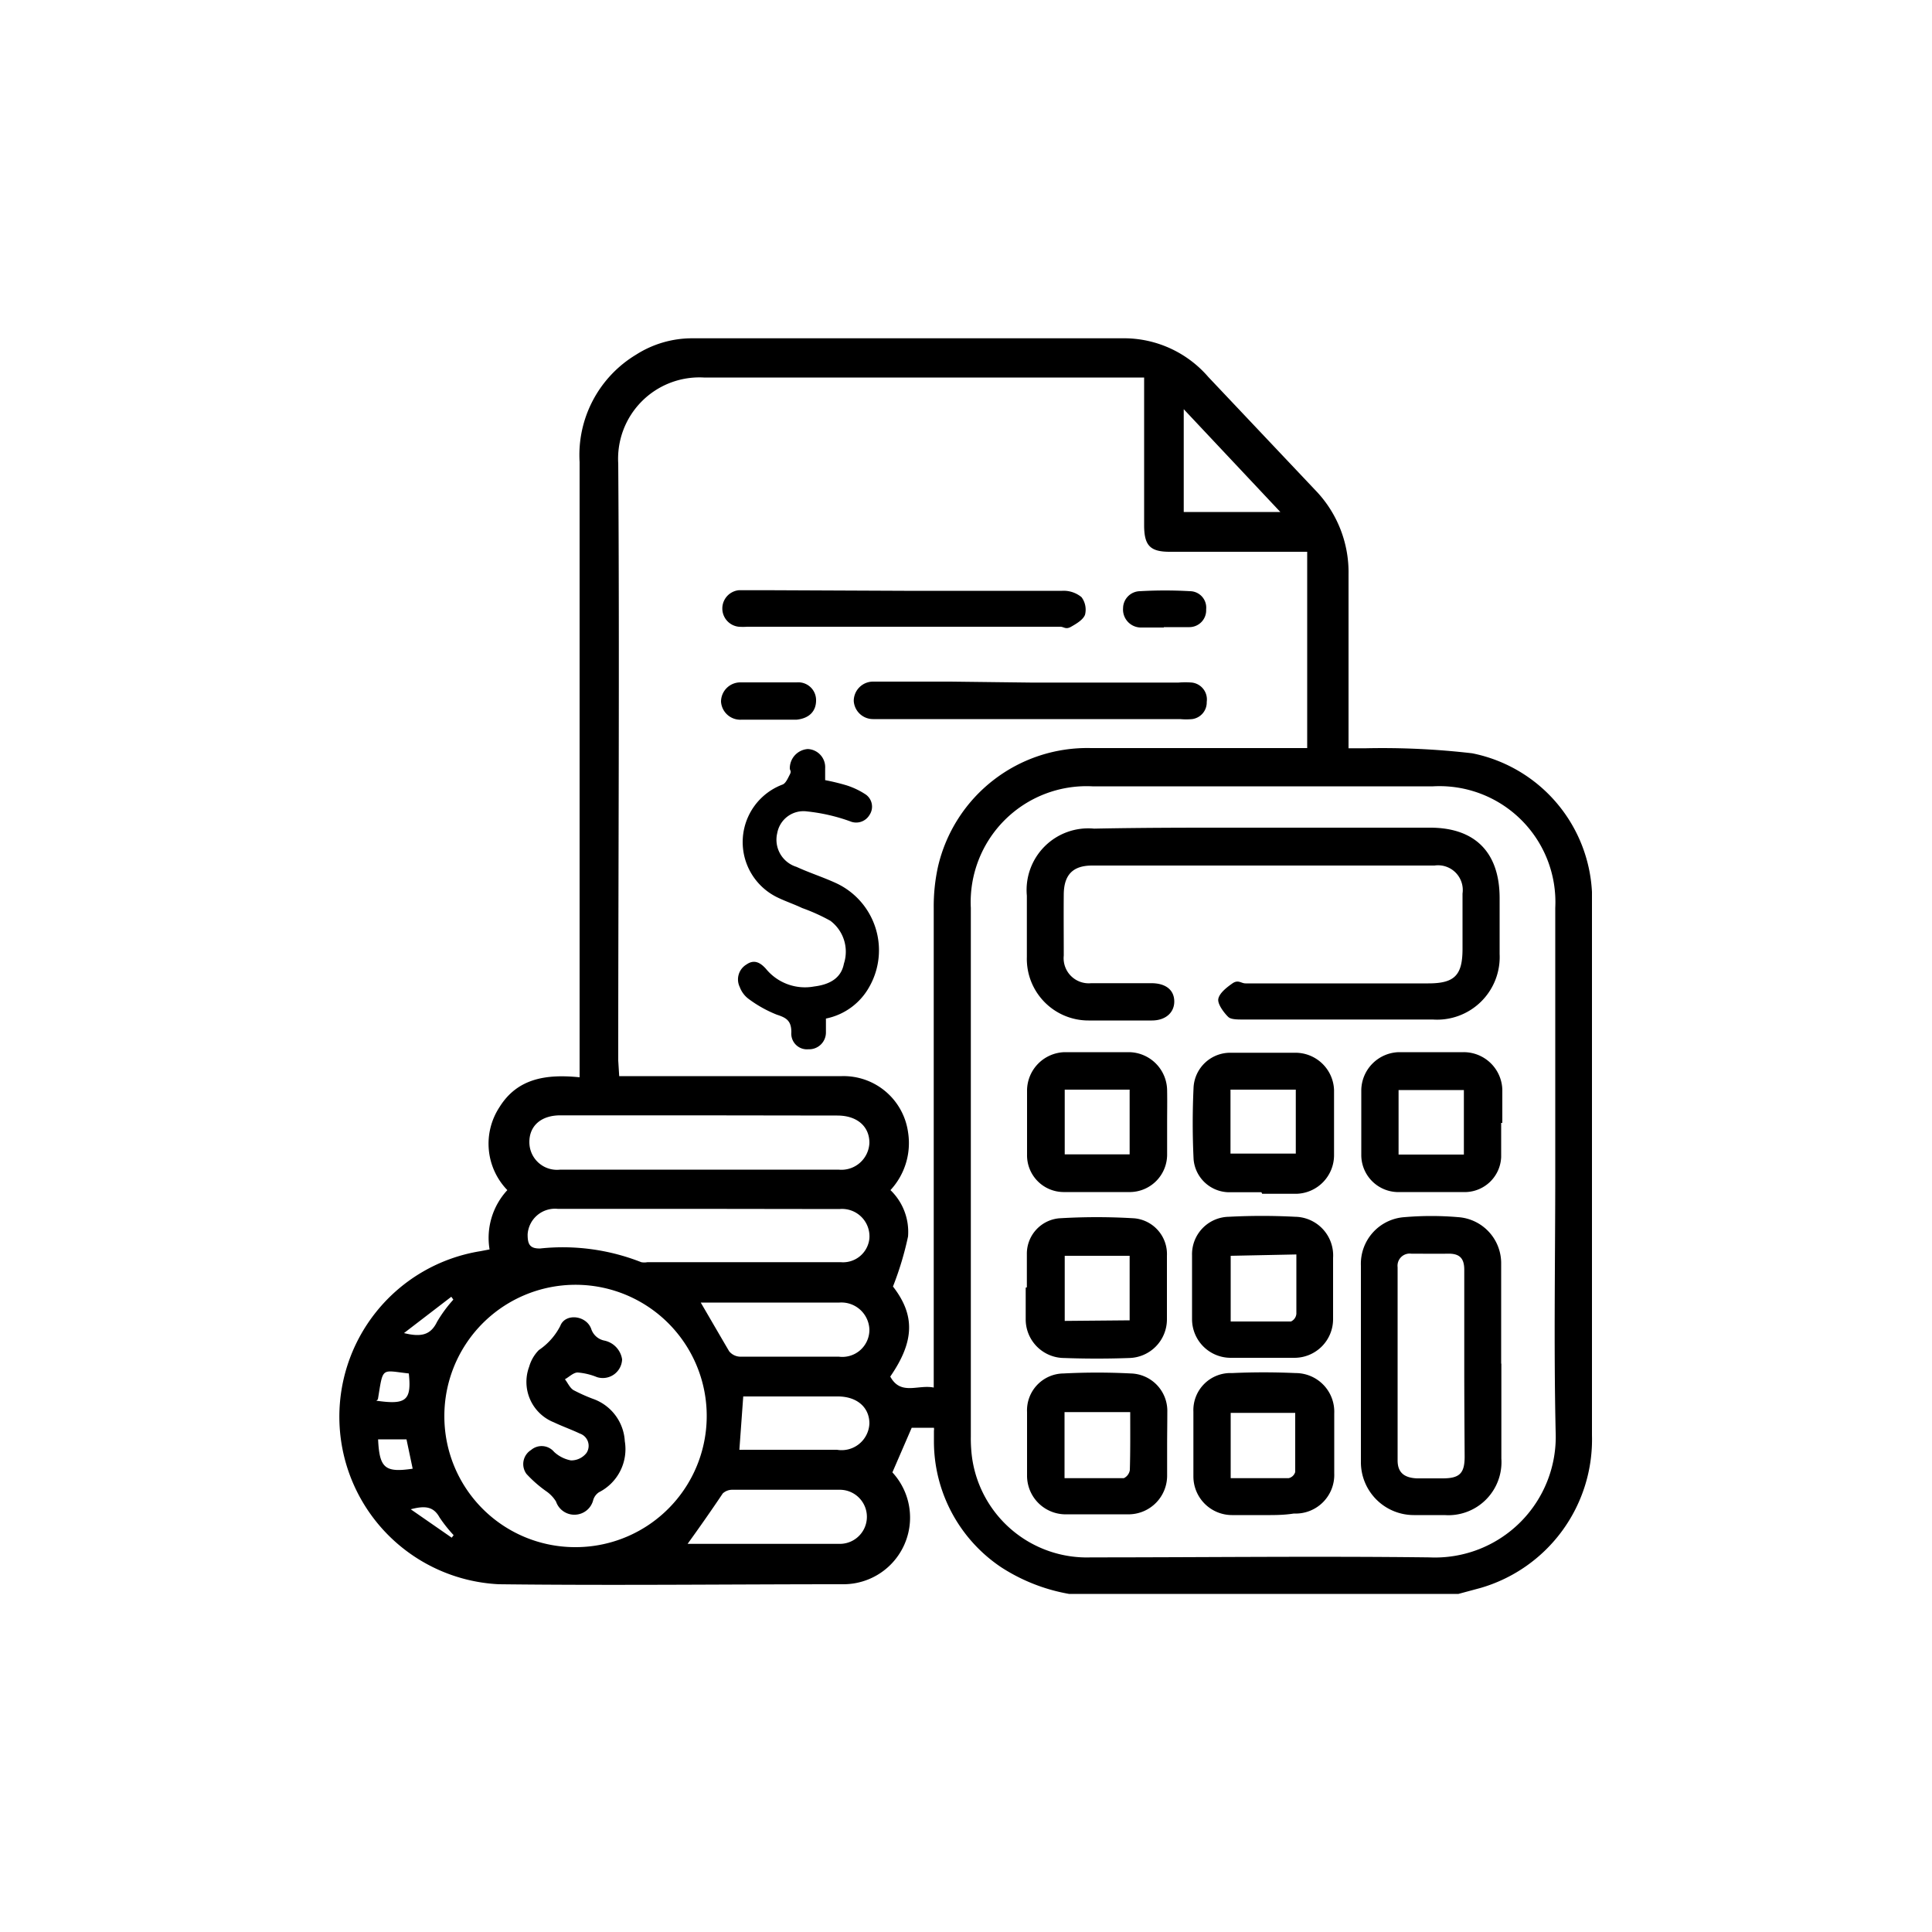 <svg id="Capa_1" data-name="Capa 1" xmlns="http://www.w3.org/2000/svg" viewBox="0 0 100 100"><path d="M55.33,82.5a9.45,9.45,0,0,1-3.51-1.38,7.84,7.84,0,0,1-3.48-6.5c0-.19,0-.38,0-.57a.43.43,0,0,0,0-.15H47.19l-1,2.31A3.45,3.45,0,0,1,43.66,82c-5.95,0-11.89.07-17.84,0a8.68,8.68,0,0,1-.95-17.24l.47-.09a3.64,3.64,0,0,1,.92-3.07,3.45,3.45,0,0,1-.41-4.29c.94-1.52,2.46-1.72,4.15-1.55v-1q0-15.42,0-30.85a6.06,6.06,0,0,1,2.92-5.55,5.39,5.39,0,0,1,2.89-.85q11.24,0,22.47,0a5.77,5.77,0,0,1,4.26,2l5.53,5.85a6.11,6.11,0,0,1,1.73,4.37v9h.9a40.14,40.14,0,0,1,5.5.26,7.72,7.72,0,0,1,6.2,7.18c0,.27,0,.55,0,.82q0,13.65,0,27.3a8,8,0,0,1-5.76,7.9l-1.15.31ZM32.05,55.7h.87c3.56,0,7.11,0,10.66,0A3.37,3.37,0,0,1,47,58.6a3.58,3.58,0,0,1-.91,3A3,3,0,0,1,47,64a16.34,16.34,0,0,1-.78,2.59c1.14,1.47,1.13,2.82-.14,4.66.54,1,1.44.4,2.25.57V71q0-12,0-24a9.54,9.54,0,0,1,.22-2.14,7.93,7.93,0,0,1,7.92-6.14c3.49,0,7,0,10.47,0h.72V28.56H60.54c-1,0-1.31-.32-1.32-1.33V19.54h-.79c-7.32,0-14.64,0-22,0A4.21,4.21,0,0,0,32,24c.07,10.3,0,20.6,0,30.9Zm48.45,5c0-4.57,0-9.14,0-13.71a6,6,0,0,0-6.32-6.29H56.54A6,6,0,0,0,50.25,47q0,13.68,0,27.35a7.59,7.59,0,0,0,.06,1.07,6,6,0,0,0,6.16,5.19c5.84,0,11.68-.07,17.52,0a6.25,6.25,0,0,0,6.53-6.5C80.42,69.63,80.5,65.14,80.5,60.66ZM29.73,80.08A6.79,6.79,0,1,0,23,73.28,6.77,6.77,0,0,0,29.73,80.08Zm6.44-22.35H29c-1,0-1.61.55-1.6,1.4A1.43,1.43,0,0,0,29,60.54h14.4A1.45,1.45,0,0,0,45,59.15c0-.85-.64-1.41-1.66-1.41Zm0,4.84h-7.3a1.42,1.42,0,0,0-1.56,1.32c0,.47.08.75.66.73a11.08,11.08,0,0,1,5.22.71.85.85,0,0,0,.32,0h10A1.37,1.37,0,0,0,45,64.1a1.42,1.42,0,0,0-1.55-1.52Zm-.62,17.34s0,0,0,0c2.64,0,5.28,0,7.92,0a1.4,1.4,0,1,0,0-2.8c-1.86,0-3.72,0-5.57,0a.72.72,0,0,0-.49.19C36.82,78.18,36.21,79.05,35.59,79.91Zm.72-12.49c.52.89,1,1.72,1.47,2.52a.76.76,0,0,0,.54.28q2.57,0,5.13,0A1.4,1.4,0,0,0,45,68.83a1.45,1.45,0,0,0-1.55-1.41c-.87,0-1.73,0-2.6,0Zm2,7.62a2,2,0,0,0,.23,0h4.82A1.44,1.44,0,0,0,45,73.68c0-.82-.62-1.39-1.61-1.4-1.35,0-2.7,0-4.06,0h-.86Zm28-48.54-5-5.32V26.5Zm-46.7,48c.07,1.5.36,1.73,1.79,1.52l-.32-1.52Zm-.09-2c1.53.22,1.83,0,1.68-1.41C19.71,70.93,19.84,70.72,19.56,72.43Zm4-5.21-.12-.17L20.91,69c.89.22,1.38.1,1.71-.58A6.94,6.94,0,0,1,23.51,67.22Zm-.1,12.3.1-.13a7.19,7.19,0,0,1-.73-.92c-.31-.56-.74-.62-1.49-.42Z"/><path d="M42.75,52.72c0,.26,0,.5,0,.72a.87.87,0,0,1-.91.87.81.81,0,0,1-.88-.88c0-.59-.25-.75-.75-.91a6.36,6.36,0,0,1-1.48-.83,1.35,1.35,0,0,1-.44-.6.9.9,0,0,1,.35-1.17c.4-.28.72-.09,1,.22a2.61,2.61,0,0,0,2.5.92c.89-.11,1.41-.49,1.54-1.18a2,2,0,0,0-.7-2.22A9.7,9.7,0,0,0,41.52,47c-.42-.2-.87-.35-1.28-.55a3.18,3.18,0,0,1,.26-5.84c.17-.06.28-.33.38-.52s0-.21,0-.32a1,1,0,0,1,.93-1,.94.94,0,0,1,.9,1c0,.19,0,.38,0,.61a11.27,11.27,0,0,1,1.11.27,4,4,0,0,1,1,.48A.77.77,0,0,1,45,42.19a.8.8,0,0,1-1,.32A9.42,9.42,0,0,0,41.78,42a1.38,1.38,0,0,0-1.55,1.12,1.47,1.47,0,0,0,1,1.75c.65.3,1.34.52,2,.82A3.83,3.83,0,0,1,45,51.07,3.31,3.31,0,0,1,42.75,52.72Z"/><path d="M53.36,35.33H61a4.05,4.05,0,0,1,.7,0,.88.88,0,0,1,.76,1,.87.87,0,0,1-.75.89,3.33,3.33,0,0,1-.63,0H45.19a1,1,0,0,1-1-.94,1,1,0,0,1,1-1c1.33,0,2.66,0,4,0Z"/><path d="M46.8,30.58c2.73,0,5.45,0,8.18,0a1.45,1.45,0,0,1,1,.33,1.08,1.08,0,0,1,.18.91c-.1.26-.44.46-.72.62s-.37,0-.56,0H38.68a3.2,3.2,0,0,1-.44,0,.95.95,0,0,1,0-1.89c.56,0,1.14,0,1.71,0Z"/><path d="M39.79,37.25c-.47,0-.93,0-1.4,0a1,1,0,0,1-1.07-.93,1,1,0,0,1,1-1c1,0,1.95,0,2.92,0a.92.92,0,0,1,1,.93c0,.57-.36.93-1,1H39.79Z"/><path d="M60.24,32.48c-.4,0-.81,0-1.21,0a.93.93,0,0,1-.9-1A.89.89,0,0,1,59,30.6a22.55,22.55,0,0,1,2.6,0,.85.85,0,0,1,.83.94.87.87,0,0,1-.86.92c-.44,0-.89,0-1.33,0Z"/><path d="M65.39,42.84c2.87,0,5.75,0,8.63,0,2.33,0,3.59,1.28,3.6,3.62,0,1,0,1.95,0,2.92a3.24,3.24,0,0,1-3.46,3.39H64.32c-.25,0-.59,0-.73-.12S63,52,63.06,51.7s.43-.59.73-.8.45,0,.68,0h9.46c1.36,0,1.77-.42,1.77-1.79,0-1,0-1.91,0-2.86a1.28,1.28,0,0,0-1.45-1.45H56.53c-1,0-1.46.48-1.47,1.49s0,2.11,0,3.17a1.3,1.3,0,0,0,1.42,1.43c1,0,2.07,0,3.11,0,.75,0,1.18.35,1.19.93s-.44,1-1.16,1c-1.08,0-2.16,0-3.24,0a3.19,3.19,0,0,1-3.23-3.29c0-1,0-2.11,0-3.17a3.19,3.19,0,0,1,3.48-3.47C59.55,42.83,62.47,42.84,65.39,42.84Z"/><path d="M77.71,70.6c0,1.63,0,3.26,0,4.89a2.75,2.75,0,0,1-2.94,2.93c-.53,0-1.06,0-1.59,0a2.74,2.74,0,0,1-2.74-2.76q0-5.07,0-10.15A2.42,2.42,0,0,1,72.69,63a16.25,16.25,0,0,1,2.79,0,2.39,2.39,0,0,1,2.22,2.43c0,1.71,0,3.42,0,5.13Zm-1.92,0c0-1.63,0-3.25,0-4.88,0-.6-.25-.84-.84-.83s-1.27,0-1.9,0a.63.63,0,0,0-.71.7c0,3.31,0,6.63,0,10,0,.61.32.9,1,.93h1.33c.88,0,1.14-.26,1.14-1.13C75.8,73.8,75.79,72.22,75.79,70.63Z"/><path d="M69,66.63c0,.55,0,1.11,0,1.65a2,2,0,0,1-2,2c-1.1,0-2.2,0-3.3,0a2,2,0,0,1-2-2c0-1.1,0-2.2,0-3.3a1.94,1.94,0,0,1,1.91-2,32.51,32.51,0,0,1,3.42,0A2,2,0,0,1,69,65.11C69,65.62,69,66.13,69,66.63ZM63.7,65v3.4c1.06,0,2.09,0,3.12,0A.48.48,0,0,0,67.1,68c0-1,0-2,0-3.07Z"/><path d="M65.35,78.42c-.53,0-1.06,0-1.58,0a2,2,0,0,1-2-2c0-1.11,0-2.24,0-3.35a1.92,1.92,0,0,1,2-2c1.09-.05,2.19-.05,3.29,0a2,2,0,0,1,2,2.09c0,1,0,2.07,0,3.1a2,2,0,0,1-2.09,2.08C66.4,78.43,65.88,78.42,65.35,78.42ZM63.7,76.51c1.07,0,2.06,0,3,0a.46.46,0,0,0,.34-.32c0-1,0-2,0-3.06H63.7Z"/><path d="M60.41,74.79c0,.53,0,1.06,0,1.59a2,2,0,0,1-1.93,2c-1.13,0-2.28,0-3.41,0a2,2,0,0,1-1.91-2c0-1.09,0-2.19,0-3.29a1.91,1.91,0,0,1,1.89-2,33.66,33.66,0,0,1,3.48,0,1.94,1.94,0,0,1,1.89,2C60.42,73.7,60.41,74.24,60.41,74.79Zm-1.91-1.7H55.1v3.42c1,0,2.06,0,3.07,0a.56.56,0,0,0,.31-.42C58.51,75.1,58.5,74.13,58.5,73.09Z"/><path d="M53.15,66.63c0-.57,0-1.14,0-1.71a1.84,1.84,0,0,1,1.66-1.86,31.88,31.88,0,0,1,3.91,0A1.86,1.86,0,0,1,60.4,65c0,1.1,0,2.19,0,3.29a2,2,0,0,1-1.95,2q-1.68.06-3.36,0a2,2,0,0,1-2-2c0-.54,0-1.09,0-1.64Zm5.32,1.71V65H55.11v3.37Z"/><path d="M65.29,61.71c-.57,0-1.14,0-1.71,0A1.86,1.86,0,0,1,61.78,60c-.06-1.24-.06-2.49,0-3.74a1.9,1.9,0,0,1,1.9-1.77c1.12,0,2.25,0,3.37,0a2,2,0,0,1,2,1.93c0,1.12,0,2.25,0,3.37a2,2,0,0,1-1.94,2c-.59,0-1.18,0-1.78,0Zm-1.6-2h3.38V56.4H63.69Z"/><path d="M77.7,58.12c0,.59,0,1.18,0,1.77a1.89,1.89,0,0,1-1.8,1.81c-1.2,0-2.41,0-3.61,0a1.92,1.92,0,0,1-1.83-1.92c0-1.12,0-2.25,0-3.37a2,2,0,0,1,1.94-1.95q1.68,0,3.36,0a2,2,0,0,1,2,1.94c0,.57,0,1.14,0,1.72Zm-1.93-1.7H72.39v3.34h3.38Z"/><path d="M60.41,58.12c0,.55,0,1.1,0,1.65a1.94,1.94,0,0,1-1.89,1.93c-1.16,0-2.33,0-3.49,0a1.9,1.9,0,0,1-1.87-1.93q0-1.68,0-3.36a2,2,0,0,1,1.94-1.95q1.68,0,3.36,0a2,2,0,0,1,1.95,2C60.42,57,60.41,57.57,60.41,58.12ZM58.47,56.4H55.11v3.35h3.36Z"/><path d="M32.2,70.36a1,1,0,0,1-1.3.92,3.36,3.36,0,0,0-1-.24c-.22,0-.44.23-.66.35.15.19.25.44.44.56a8.81,8.81,0,0,0,1,.45,2.47,2.47,0,0,1,1.66,2.2A2.5,2.5,0,0,1,31,77.24a.73.73,0,0,0-.3.42,1,1,0,0,1-.92.74,1,1,0,0,1-1-.68,1.8,1.8,0,0,0-.46-.5,6.44,6.44,0,0,1-1.07-.93.86.86,0,0,1,.24-1.24.84.84,0,0,1,1.19.1,1.76,1.76,0,0,0,.87.44,1,1,0,0,0,.81-.39.67.67,0,0,0-.35-1c-.44-.21-.9-.37-1.34-.58a2.25,2.25,0,0,1-1.28-2.88,2,2,0,0,1,.5-.86A3.35,3.35,0,0,0,29,68.63c.25-.67,1.34-.56,1.6.15a.9.9,0,0,0,.69.61A1.17,1.17,0,0,1,32.2,70.36Z"/></svg>